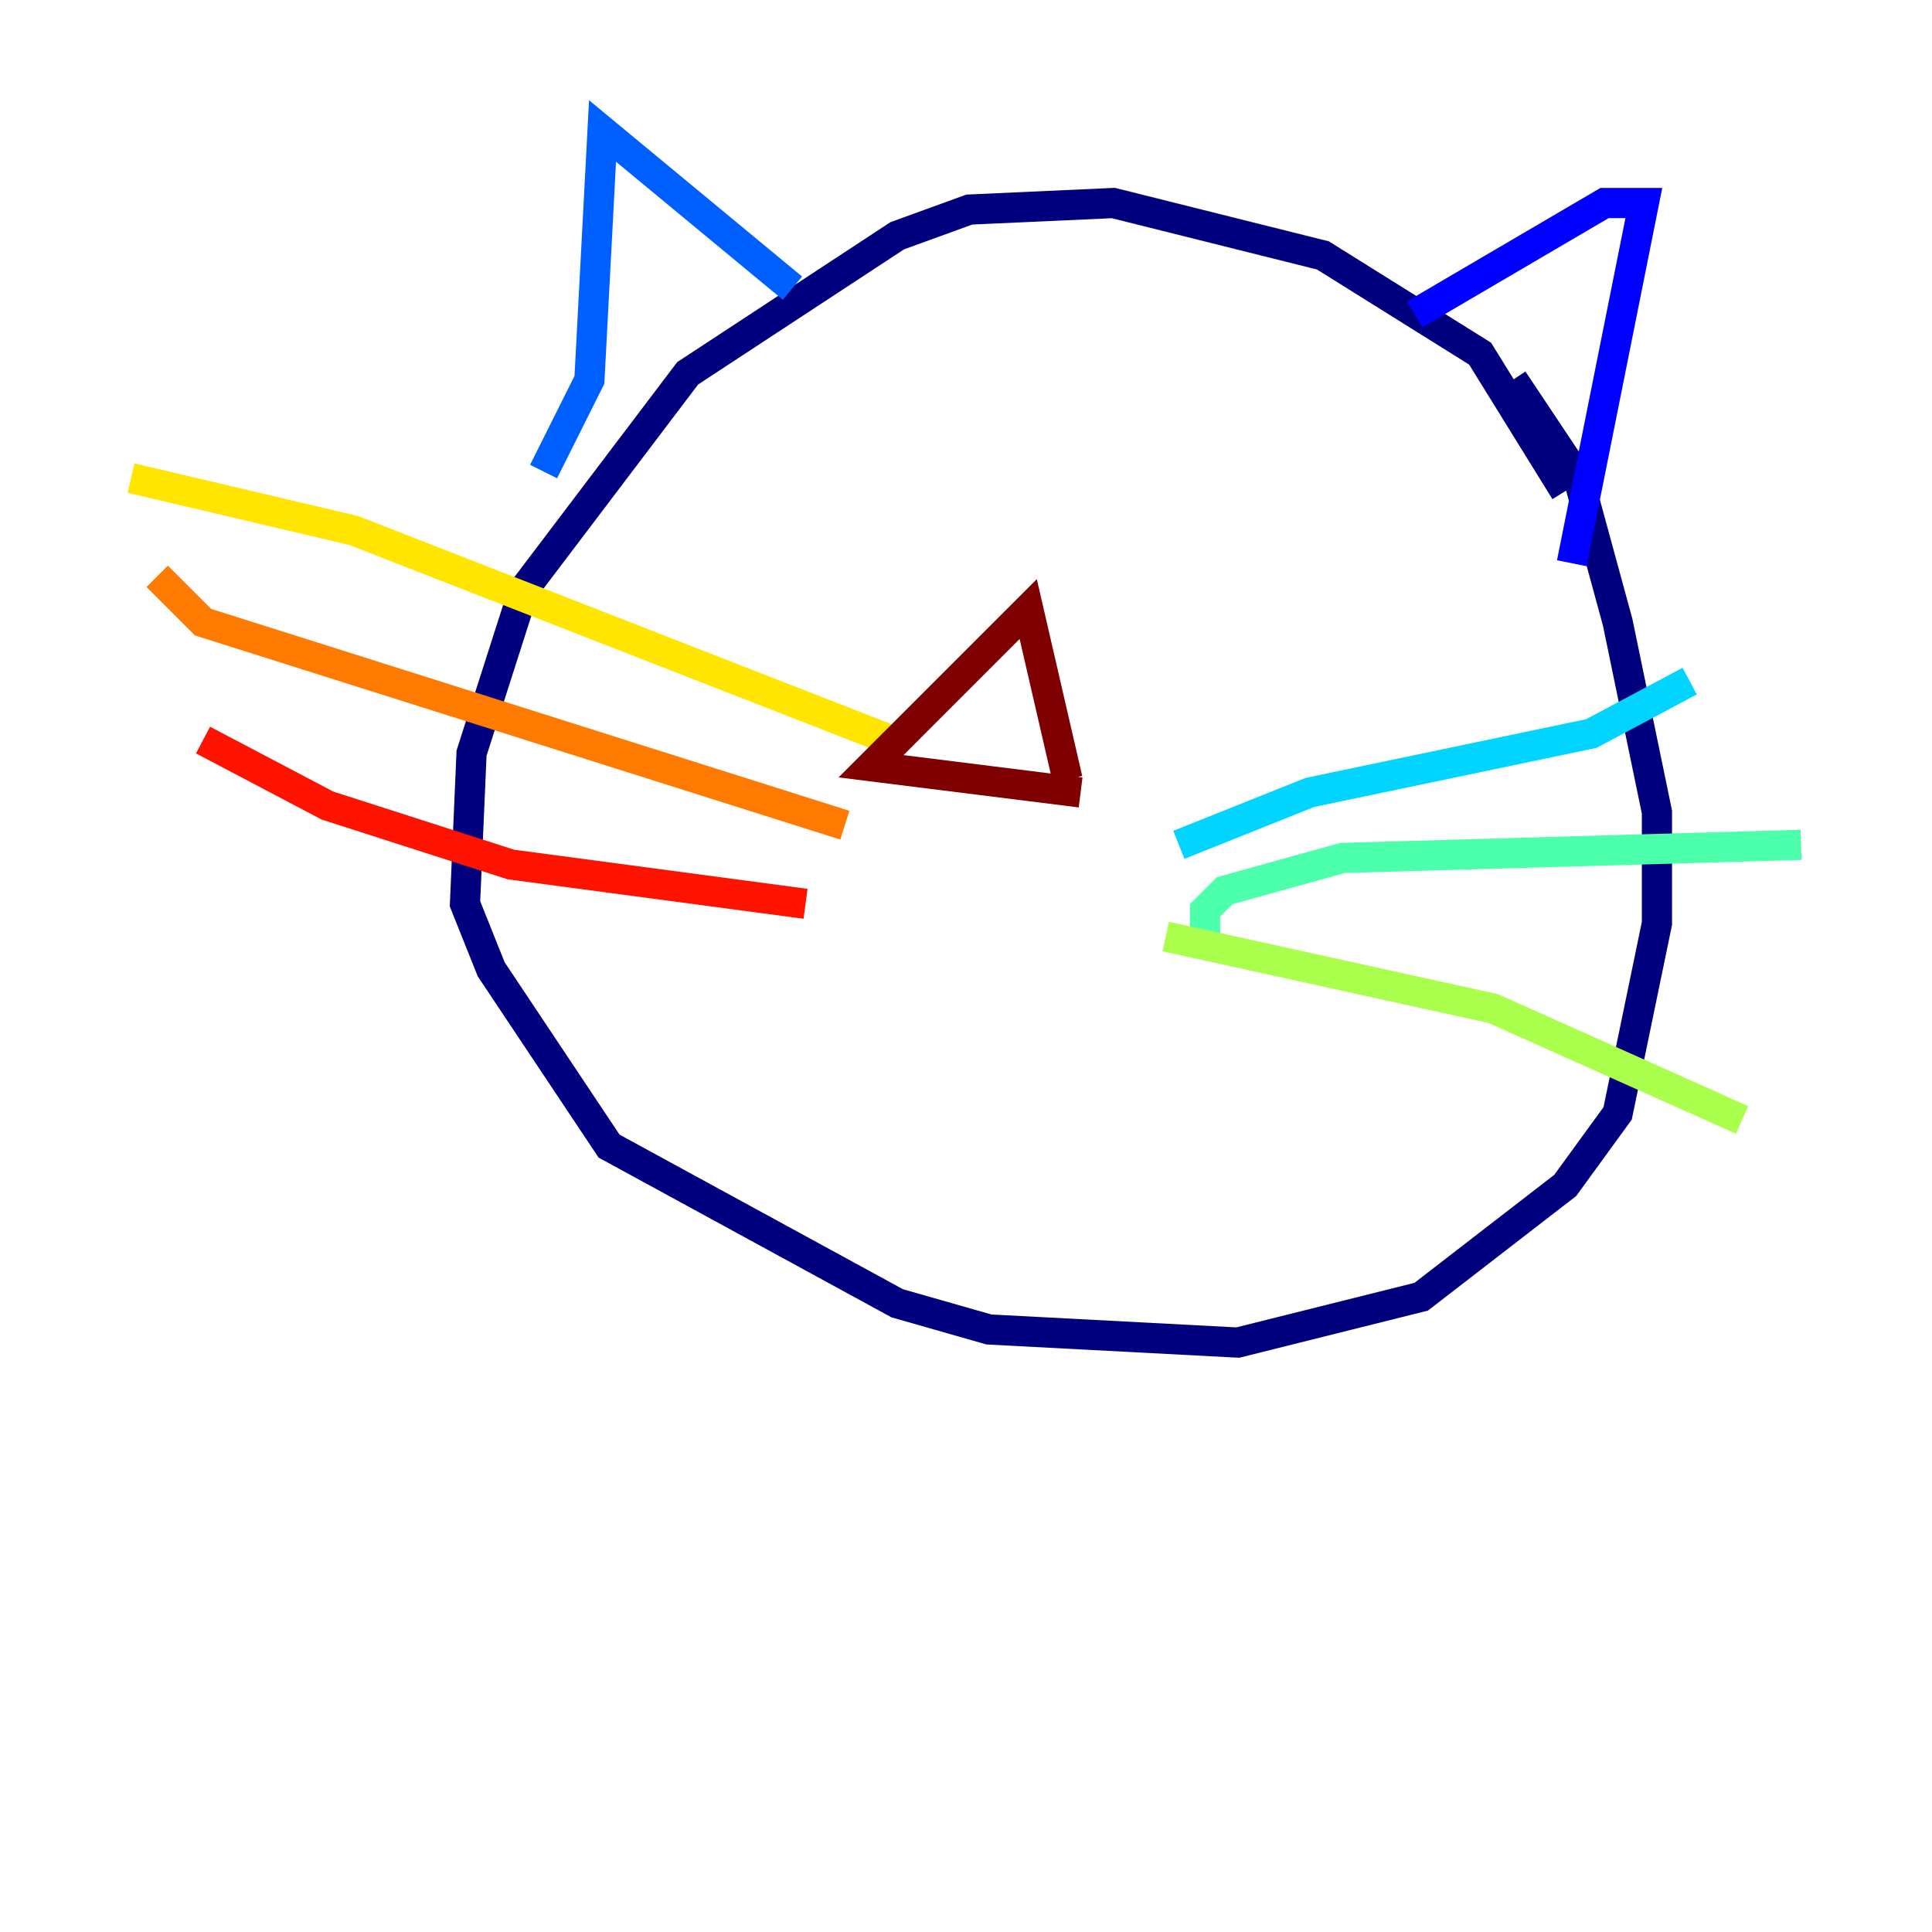 <?xml version="1.0" encoding="utf-8" ?>
<svg baseProfile="tiny" height="128" version="1.2" viewBox="0,0,128,128" width="128" xmlns="http://www.w3.org/2000/svg" xmlns:ev="http://www.w3.org/2001/xml-events" xmlns:xlink="http://www.w3.org/1999/xlink"><defs /><polyline fill="none" points="103.702,32.542 98.061,23.43 87.647,16.922 73.763,13.451 64.217,13.885 59.444,15.62 45.559,24.732 34.712,39.051 31.241,49.898 30.807,59.878 32.542,64.217 40.352,75.932 59.444,86.346 65.519,88.081 82.007,88.949 94.156,85.912 103.702,78.536 107.173,73.763 109.776,61.18 109.776,53.803 107.173,41.22 104.57,31.675 100.231,25.166" stroke="#00007f" stroke-width="2" /><polyline fill="none" points="93.722,20.827 106.305,13.451 108.909,13.451 104.136,37.315" stroke="#0000fe" stroke-width="2" /><polyline fill="none" points="52.502,19.091 39.919,8.678 39.051,25.166 36.014,31.241" stroke="#0060ff" stroke-width="2" /><polyline fill="none" points="78.102,55.973 86.78,52.502 105.437,48.597 111.946,45.125" stroke="#00d4ff" stroke-width="2" /><polyline fill="none" points="79.837,62.915 79.837,60.312 81.139,59.01 88.949,56.841 119.322,55.973" stroke="#4cffaa" stroke-width="2" /><polyline fill="none" points="77.234,62.047 98.929,66.82 115.417,74.197" stroke="#aaff4c" stroke-width="2" /><polyline fill="none" points="59.01,49.031 23.43,35.146 8.678,31.675" stroke="#ffe500" stroke-width="2" /><polyline fill="none" points="55.973,54.671 13.451,41.22 10.414,38.183" stroke="#ff7a00" stroke-width="2" /><polyline fill="none" points="53.37,59.878 33.844,57.275 21.695,53.37 13.451,49.031" stroke="#fe1200" stroke-width="2" /><polyline fill="none" points="71.593,52.502 57.709,50.766 68.122,40.352 70.725,51.634" stroke="#7f0000" stroke-width="2" /></svg>